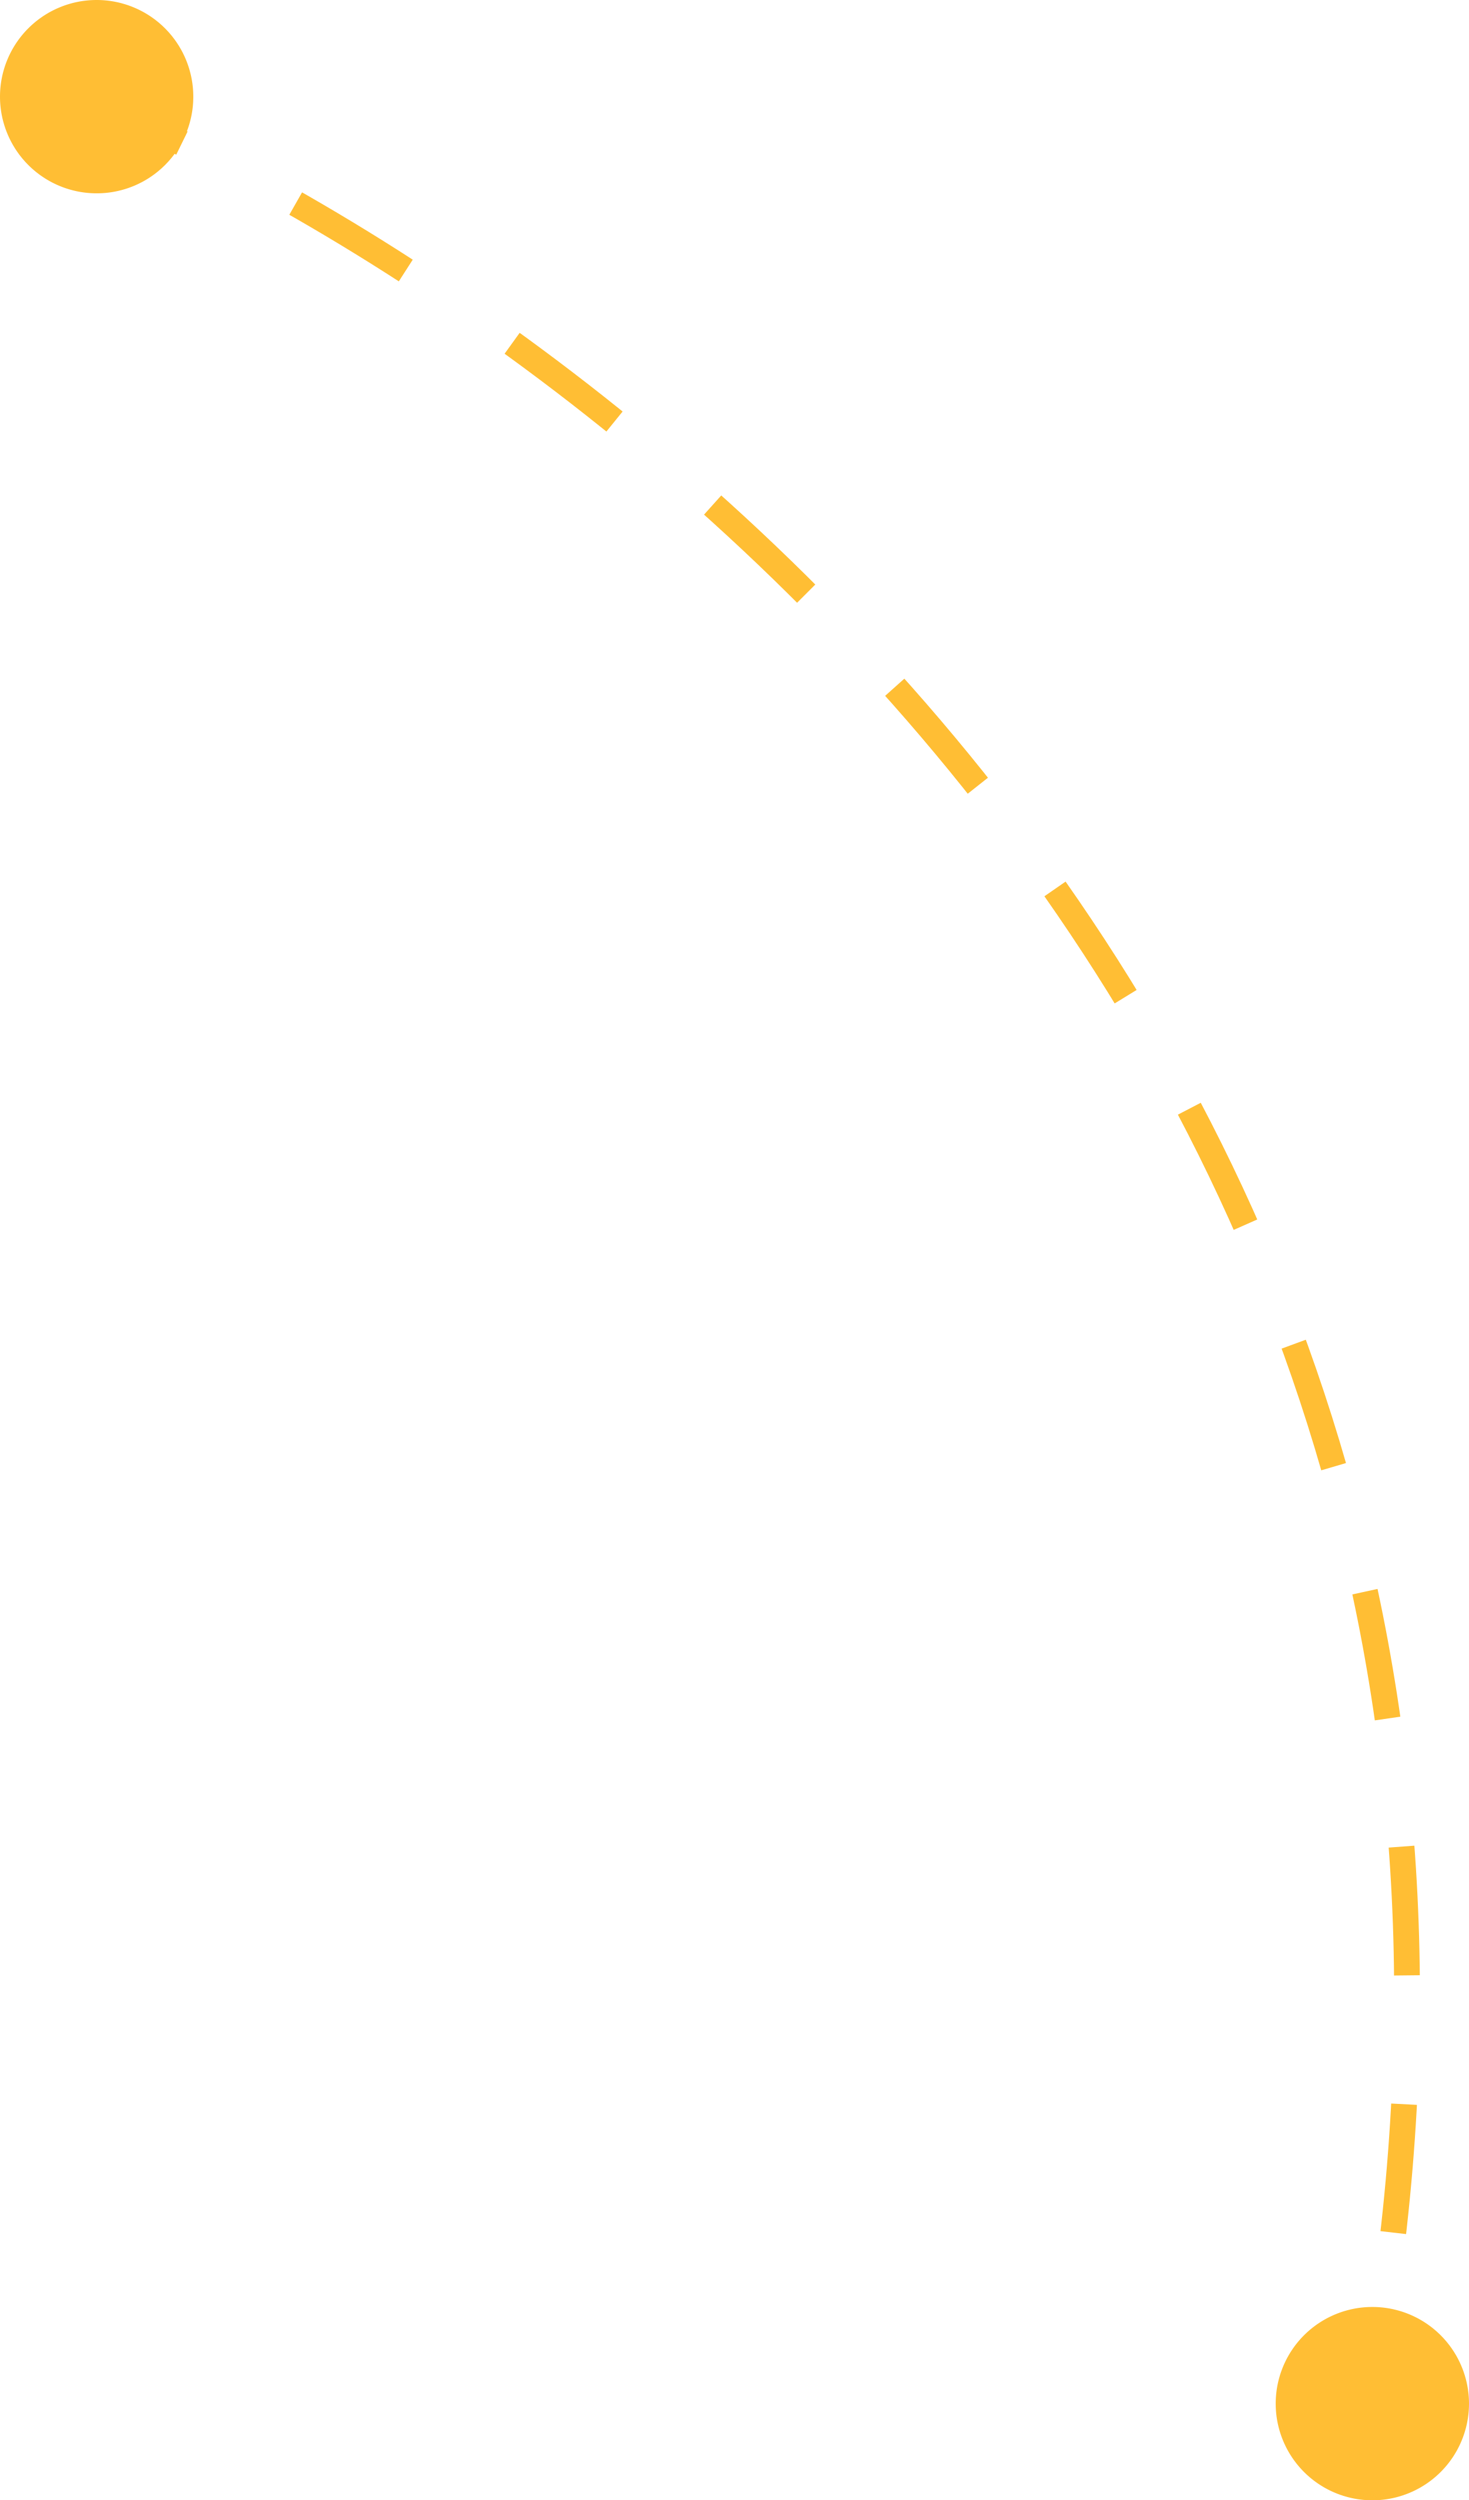 <svg xmlns="http://www.w3.org/2000/svg" viewBox="0 0 113.997 194" preserveAspectRatio="none">
  <g id="Group_2" data-name="Group 2" transform="translate(-848 -154)">
    <path id="Fill_459" data-name="Fill 459" d="M7.5,15A7.5,7.5,0,1,1,15,7.5,7.492,7.492,0,0,1,7.5,15Z" transform="translate(848 154)" fill="#ffbe34"/>
    <path id="Fill_460" data-name="Fill 460" d="M7.5,15A7.5,7.5,0,1,1,15,7.5,7.5,7.5,0,0,1,7.5,15Z" transform="translate(946.997 333)" fill="#ffbe34"/>
    <path id="Stroke_461" data-name="Stroke 461" d="M0,0C42,17,121,76.8,101,180" transform="translate(853 161)" fill="none" stroke="#ffbe34" stroke-miterlimit="10" stroke-width="2" stroke-dasharray="10 10 10 10"/>
  </g>
</svg>
